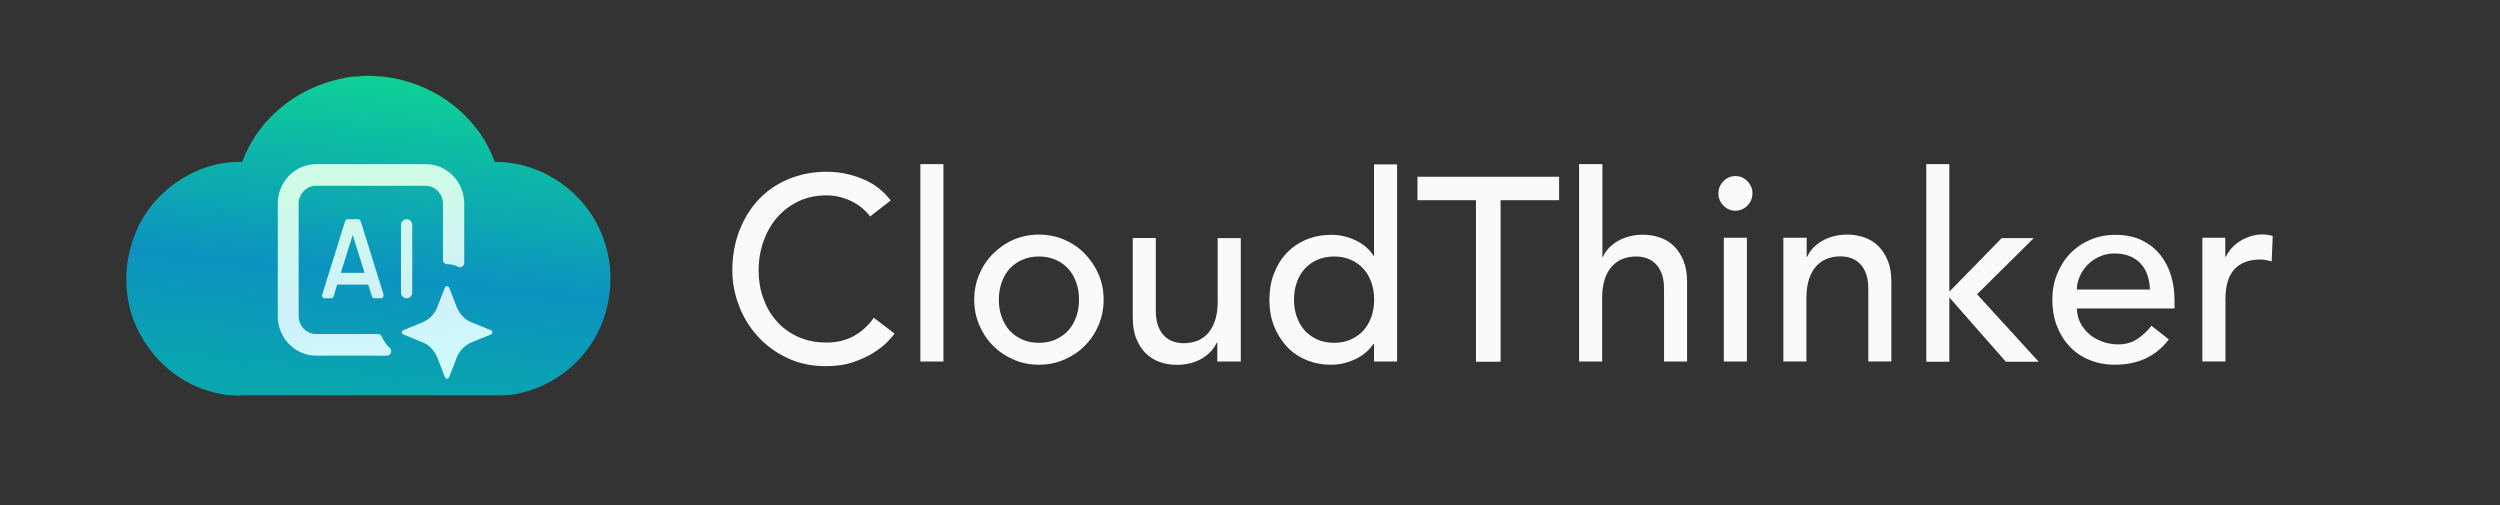 <svg xmlns="http://www.w3.org/2000/svg" viewBox="0 0 198 40" fill="none">
  <rect x="0" y="0" width="198" height="40" fill="#333333" stroke="none"/>
  <path d="M68.922 17.156C68.514 16.616 68.003 16.2 67.381 15.909C66.758 15.618 66.115 15.473 65.451 15.473C64.635 15.473 63.9 15.629 63.247 15.94C62.593 16.252 62.032 16.678 61.562 17.208C61.093 17.738 60.736 18.371 60.47 19.099C60.215 19.826 60.082 20.595 60.082 21.426C60.082 22.195 60.205 22.933 60.45 23.618C60.695 24.304 61.042 24.917 61.511 25.436C61.971 25.956 62.532 26.371 63.196 26.673C63.859 26.974 64.615 27.13 65.451 27.13C66.288 27.13 67.003 26.953 67.626 26.61C68.248 26.267 68.779 25.779 69.208 25.166L70.851 26.423C70.739 26.579 70.555 26.787 70.28 27.078C70.004 27.369 69.647 27.639 69.198 27.93C68.749 28.221 68.207 28.46 67.585 28.678C66.962 28.896 66.227 29 65.4 29C64.257 29 63.236 28.782 62.318 28.335C61.399 27.899 60.623 27.317 59.98 26.6C59.337 25.883 58.847 25.073 58.51 24.169C58.173 23.265 58 22.351 58 21.426C58 20.294 58.184 19.255 58.551 18.288C58.919 17.332 59.429 16.501 60.082 15.805C60.736 15.109 61.532 14.569 62.45 14.184C63.369 13.8 64.39 13.603 65.502 13.603C66.452 13.603 67.381 13.79 68.299 14.164C69.218 14.538 69.963 15.109 70.545 15.878L68.922 17.135V17.156ZM72.893 13H74.72V28.636H72.893V13ZM77.159 23.733C77.159 23.016 77.292 22.351 77.558 21.727C77.823 21.104 78.18 20.564 78.65 20.096C79.119 19.629 79.65 19.255 80.273 18.984C80.895 18.714 81.569 18.579 82.284 18.579C82.998 18.579 83.672 18.714 84.294 18.984C84.917 19.255 85.458 19.618 85.918 20.096C86.377 20.574 86.744 21.114 87.01 21.727C87.275 22.34 87.408 23.016 87.408 23.733C87.408 24.449 87.275 25.125 87.01 25.748C86.744 26.371 86.387 26.922 85.918 27.379C85.458 27.847 84.917 28.21 84.294 28.48C83.672 28.751 82.998 28.886 82.284 28.886C81.569 28.886 80.895 28.751 80.273 28.48C79.65 28.21 79.109 27.847 78.65 27.379C78.19 26.922 77.823 26.371 77.558 25.748C77.292 25.125 77.159 24.449 77.159 23.733ZM79.109 23.733C79.109 24.231 79.181 24.688 79.334 25.104C79.487 25.52 79.691 25.883 79.966 26.184C80.242 26.486 80.569 26.714 80.967 26.891C81.355 27.067 81.804 27.151 82.284 27.151C82.763 27.151 83.213 27.067 83.6 26.891C83.988 26.714 84.325 26.486 84.601 26.184C84.866 25.883 85.081 25.53 85.234 25.104C85.387 24.678 85.458 24.221 85.458 23.733C85.458 23.244 85.387 22.777 85.234 22.361C85.081 21.935 84.876 21.582 84.601 21.28C84.325 20.979 83.999 20.751 83.6 20.574C83.202 20.397 82.763 20.314 82.284 20.314C81.804 20.314 81.355 20.397 80.967 20.574C80.569 20.751 80.242 20.979 79.966 21.28C79.691 21.582 79.487 21.935 79.334 22.361C79.181 22.787 79.109 23.244 79.109 23.733ZM98.238 28.636H96.411V27.13H96.37C96.135 27.649 95.737 28.075 95.176 28.408C94.604 28.73 93.951 28.896 93.206 28.896C92.736 28.896 92.287 28.823 91.868 28.678C91.45 28.532 91.082 28.304 90.766 28.003C90.45 27.701 90.194 27.306 90.001 26.839C89.807 26.371 89.715 25.8 89.715 25.156V18.849H91.542V24.647C91.542 25.104 91.603 25.488 91.726 25.821C91.848 26.143 92.011 26.403 92.216 26.61C92.42 26.808 92.654 26.953 92.92 27.047C93.185 27.14 93.461 27.182 93.747 27.182C94.124 27.182 94.482 27.119 94.808 26.995C95.135 26.87 95.421 26.673 95.666 26.403C95.911 26.133 96.094 25.79 96.237 25.374C96.37 24.958 96.441 24.47 96.441 23.909V18.86H98.269V28.668L98.238 28.636ZM110.65 28.636H108.823V27.234H108.782C108.425 27.753 107.945 28.169 107.333 28.449C106.72 28.74 106.088 28.886 105.434 28.886C104.689 28.886 104.015 28.751 103.413 28.491C102.811 28.231 102.29 27.867 101.872 27.4C101.453 26.933 101.116 26.382 100.882 25.769C100.647 25.156 100.535 24.47 100.535 23.743C100.535 23.016 100.647 22.33 100.882 21.706C101.116 21.083 101.443 20.532 101.872 20.075C102.301 19.618 102.811 19.255 103.413 18.995C104.015 18.735 104.689 18.6 105.434 18.6C106.128 18.6 106.771 18.745 107.384 19.047C107.996 19.348 108.466 19.743 108.782 20.262H108.823V13.021H110.65V28.657V28.636ZM105.659 27.151C106.149 27.151 106.588 27.067 106.976 26.891C107.363 26.714 107.7 26.486 107.976 26.184C108.241 25.883 108.456 25.53 108.609 25.104C108.762 24.678 108.833 24.221 108.833 23.733C108.833 23.244 108.762 22.777 108.609 22.361C108.456 21.935 108.252 21.582 107.976 21.28C107.7 20.979 107.374 20.751 106.976 20.574C106.577 20.397 106.139 20.314 105.659 20.314C105.179 20.314 104.73 20.397 104.342 20.574C103.944 20.751 103.617 20.979 103.342 21.28C103.066 21.582 102.862 21.935 102.709 22.361C102.556 22.787 102.484 23.244 102.484 23.733C102.484 24.221 102.556 24.688 102.709 25.104C102.862 25.52 103.066 25.883 103.342 26.184C103.617 26.486 103.944 26.714 104.342 26.891C104.73 27.067 105.179 27.151 105.659 27.151ZM116.897 15.857H112.263V13.997H123.481V15.857H118.847V28.647H116.897V15.857ZM125.084 13H126.911V20.346H126.952C127.186 19.826 127.585 19.4 128.156 19.078C128.728 18.756 129.381 18.59 130.126 18.59C130.586 18.59 131.035 18.662 131.453 18.808C131.882 18.953 132.249 19.171 132.566 19.483C132.882 19.784 133.137 20.179 133.331 20.647C133.525 21.114 133.617 21.686 133.617 22.33V28.636H131.79V22.839C131.79 22.382 131.729 21.997 131.606 21.675C131.484 21.353 131.32 21.093 131.116 20.886C130.912 20.688 130.677 20.543 130.412 20.449C130.147 20.356 129.871 20.314 129.585 20.314C129.207 20.314 128.85 20.377 128.524 20.501C128.197 20.626 127.911 20.823 127.666 21.093C127.421 21.364 127.227 21.706 127.095 22.122C126.962 22.538 126.89 23.026 126.89 23.587V28.636H125.063V13H125.084ZM136.098 15.317C136.098 14.943 136.23 14.621 136.496 14.351C136.761 14.081 137.077 13.945 137.445 13.945C137.812 13.945 138.129 14.081 138.394 14.351C138.66 14.621 138.792 14.943 138.792 15.317C138.792 15.691 138.66 16.013 138.394 16.283C138.129 16.553 137.812 16.688 137.445 16.688C137.077 16.688 136.761 16.553 136.496 16.283C136.23 16.013 136.098 15.691 136.098 15.317ZM136.526 18.829H138.353V28.636H136.526V18.829ZM141.263 18.829H143.09V20.335H143.131C143.365 19.816 143.763 19.39 144.335 19.067C144.907 18.745 145.56 18.579 146.305 18.579C146.764 18.579 147.214 18.652 147.632 18.797C148.061 18.943 148.428 19.161 148.745 19.473C149.061 19.774 149.316 20.169 149.51 20.636C149.704 21.104 149.796 21.675 149.796 22.32V28.626H147.969V22.829C147.969 22.371 147.908 21.987 147.785 21.665C147.663 21.343 147.499 21.083 147.295 20.875C147.091 20.678 146.856 20.532 146.591 20.439C146.325 20.346 146.05 20.304 145.764 20.304C145.386 20.304 145.029 20.366 144.702 20.491C144.376 20.616 144.09 20.813 143.845 21.083C143.6 21.353 143.406 21.696 143.273 22.112C143.141 22.527 143.069 23.016 143.069 23.577V28.626H141.242V18.818L141.263 18.829ZM152.562 13H154.389V23.099L158.534 18.86H161.075L156.584 23.306L161.463 28.647H158.86L154.389 23.556V28.647H152.562V13ZM164.495 24.418C164.495 24.844 164.587 25.239 164.77 25.582C164.954 25.935 165.199 26.236 165.495 26.486C165.791 26.735 166.138 26.922 166.536 27.067C166.924 27.203 167.333 27.275 167.761 27.275C168.333 27.275 168.823 27.14 169.241 26.87C169.66 26.6 170.048 26.247 170.395 25.8L171.773 26.881C170.752 28.221 169.333 28.886 167.506 28.886C166.751 28.886 166.057 28.751 165.444 28.491C164.832 28.231 164.301 27.867 163.882 27.41C163.454 26.943 163.127 26.403 162.892 25.779C162.657 25.156 162.545 24.47 162.545 23.743C162.545 23.016 162.668 22.33 162.923 21.706C163.178 21.083 163.515 20.532 163.964 20.075C164.403 19.618 164.934 19.255 165.536 18.995C166.138 18.735 166.812 18.6 167.526 18.6C168.384 18.6 169.098 18.756 169.69 19.057C170.282 19.358 170.762 19.753 171.14 20.242C171.518 20.73 171.793 21.28 171.967 21.893C172.14 22.506 172.222 23.13 172.222 23.764V24.429H164.495V24.418ZM170.272 22.933C170.262 22.517 170.191 22.143 170.078 21.8C169.966 21.457 169.793 21.156 169.558 20.896C169.323 20.636 169.037 20.439 168.69 20.294C168.343 20.148 167.945 20.075 167.486 20.075C167.026 20.075 166.628 20.158 166.251 20.335C165.873 20.512 165.567 20.73 165.301 21.01C165.046 21.291 164.842 21.592 164.699 21.935C164.556 22.278 164.485 22.61 164.485 22.933H170.262H170.272ZM174.417 18.829H176.244V20.335H176.284C176.407 20.075 176.57 19.836 176.774 19.618C176.979 19.4 177.203 19.223 177.458 19.067C177.714 18.912 177.979 18.797 178.285 18.704C178.581 18.61 178.877 18.569 179.183 18.569C179.49 18.569 179.755 18.61 180 18.694L179.918 20.699C179.765 20.657 179.622 20.626 179.469 20.595C179.316 20.564 179.173 20.553 179.02 20.553C178.122 20.553 177.438 20.813 176.968 21.322C176.499 21.831 176.254 22.621 176.254 23.701V28.626H174.427V18.818L174.417 18.829Z" fill="#FAFAFA"/>
  <path d="M19.027 31.325C18.665 31.325 18.352 31.325 18.04 31.288C15.24 30.925 12.852 29.375 11.34 26.9C10.552 25.625 10.102 24.2 10.015 22.663C9.927 21.075 10.227 19.525 10.915 18.025C12.34 14.963 15.615 12.825 18.89 12.825C18.977 12.825 19.065 12.825 19.165 12.825L19.327 12.45C19.415 12.238 19.515 12.025 19.615 11.825C20.902 9.238 23.302 7.275 26.19 6.438C26.552 6.338 26.99 6.225 27.502 6.125C27.715 6.088 27.927 6.062 28.127 6.062C28.29 6.062 28.465 6.05 28.615 6.025C28.702 6.013 28.84 6 29.027 6C29.127 6 29.227 6 29.352 6.013C29.827 6.025 30.327 6.05 30.777 6.125C33.765 6.588 36.34 8.175 38.04 10.588C38.502 11.25 38.877 11.988 39.19 12.838C39.19 12.838 39.252 12.825 39.265 12.825C42.977 12.825 46.452 15.275 47.752 18.788C48.39 20.488 48.515 22.225 48.152 24.012C47.415 27.65 44.577 30.462 40.915 31.2C40.49 31.288 40.102 31.312 39.602 31.312H19.027V31.325Z" fill="url(#paint0_linear_1129_554)"/>
  <path d="M30.251 26.687C30.202 26.537 30.073 26.453 29.927 26.453H25.031C24.269 26.453 23.653 25.821 23.653 25.038V16.13C23.653 15.348 24.269 14.715 25.031 14.715H33.703C34.465 14.715 35.081 15.348 35.081 16.13V20.576C35.081 20.776 35.243 20.926 35.438 20.926C35.73 20.926 36.005 20.992 36.265 21.125C36.427 21.225 36.637 21.142 36.735 20.976C36.751 20.926 36.783 20.859 36.767 20.809V16.13C36.767 14.399 35.406 13 33.72 13H25.047C23.362 13 22 14.399 22 16.13V25.038C22 26.77 23.362 28.169 25.047 28.169H30.64C30.834 28.169 30.98 28.002 30.98 27.819C30.98 27.719 30.948 27.636 30.883 27.569C30.624 27.336 30.413 27.036 30.251 26.703V26.687ZM32.196 17.362H32.212C32.455 17.362 32.65 17.562 32.65 17.812V23.173C32.65 23.423 32.455 23.623 32.212 23.623H32.196C31.953 23.623 31.758 23.423 31.758 23.173V17.812C31.758 17.562 31.953 17.362 32.196 17.362ZM38.891 26.154L37.367 25.538C36.816 25.321 36.394 24.872 36.167 24.306L35.568 22.757C35.568 22.757 35.47 22.657 35.406 22.657C35.341 22.657 35.276 22.707 35.243 22.757L34.644 24.306C34.433 24.872 33.995 25.305 33.444 25.538L31.937 26.154C31.839 26.187 31.807 26.287 31.839 26.387C31.855 26.437 31.888 26.47 31.937 26.487L33.444 27.103C33.995 27.319 34.417 27.769 34.644 28.335L35.243 29.883C35.243 29.883 35.341 30 35.406 30C35.47 30 35.535 29.95 35.568 29.883L36.167 28.335C36.378 27.769 36.816 27.336 37.367 27.103L38.891 26.487C38.988 26.453 39.02 26.354 38.988 26.254C38.972 26.204 38.939 26.17 38.891 26.154ZM30.381 23.34L28.565 17.512C28.532 17.412 28.451 17.362 28.37 17.362H27.527C27.43 17.362 27.349 17.429 27.333 17.512L25.517 23.34C25.485 23.456 25.534 23.573 25.647 23.623C25.663 23.623 25.68 23.623 25.712 23.623H26.231C26.328 23.623 26.409 23.556 26.425 23.473L26.701 22.541H29.165L29.456 23.473C29.489 23.573 29.57 23.623 29.651 23.623H30.17C30.283 23.623 30.381 23.523 30.381 23.407C30.381 23.39 30.381 23.373 30.381 23.34ZM26.993 21.608L27.933 18.611L28.873 21.608H26.993Z" fill="url(#paint1_linear_1129_554)"/>
  <defs>
    <linearGradient id="paint0_linear_1129_554" x1="10.002" y1="31.512" x2="15.007" y2="-15.435" gradientUnits="userSpaceOnUse">
      <stop stop-color="#09AAAA"/>
      <stop offset="0.25" stop-color="#0C93C0"/>
      <stop offset="0.75" stop-color="#0FF080"/>
    </linearGradient>
    <linearGradient id="paint1_linear_1129_554" x1="10" y1="32" x2="7.662" y2="11.278" gradientUnits="userSpaceOnUse">
      <stop stop-color="#CFFCFC"/>
      <stop offset="0.25" stop-color="#CFF1FC"/>
      <stop offset="0.75" stop-color="#CFFCE6"/>
    </linearGradient>
  </defs>
</svg>